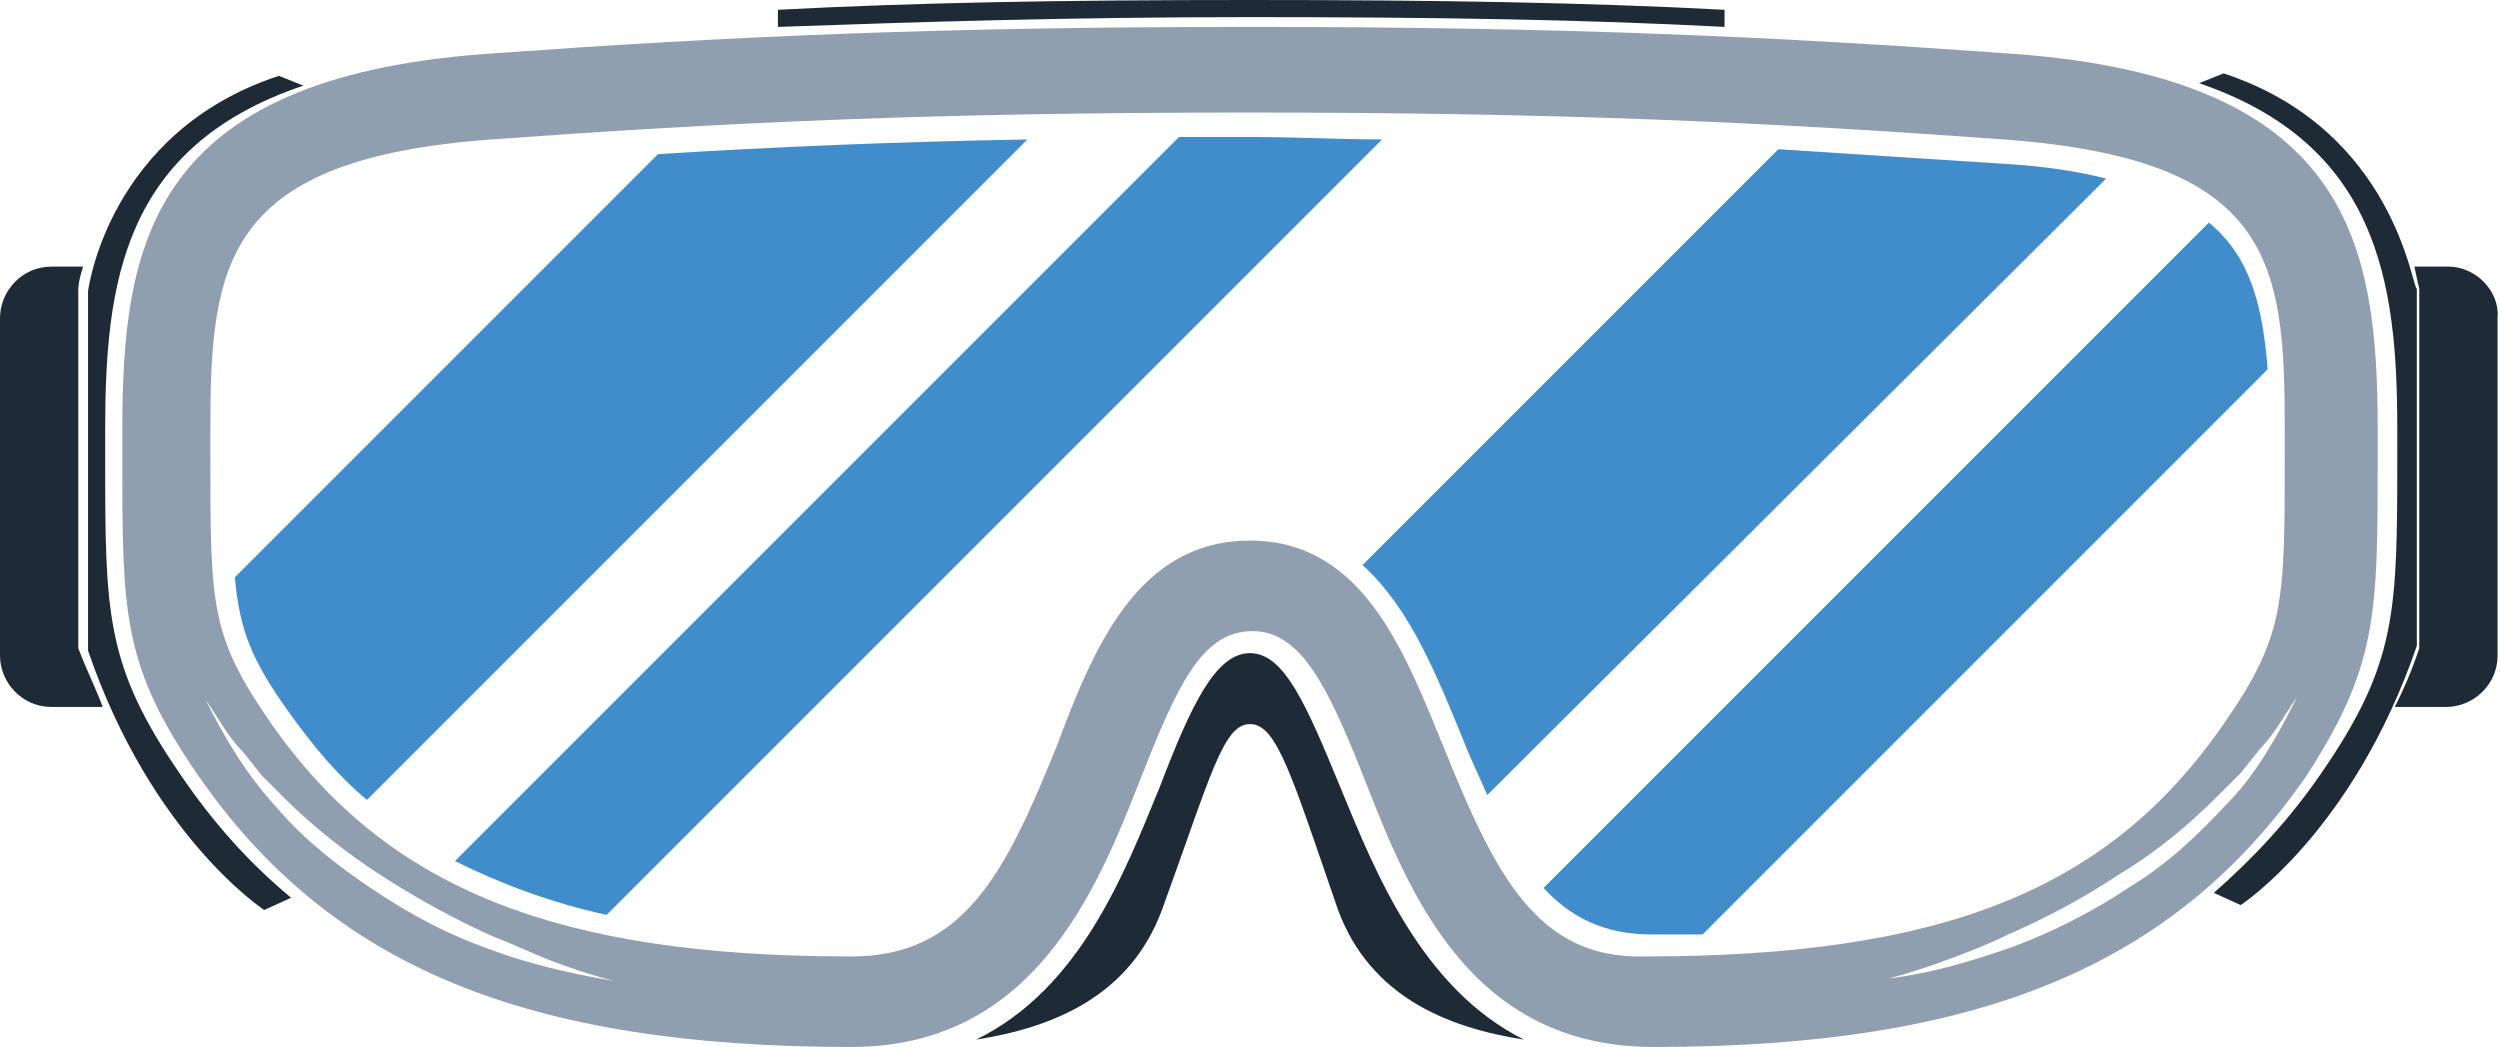 <svg xmlns="http://www.w3.org/2000/svg" xmlns:xlink="http://www.w3.org/1999/xlink" id="Layer_1" x="0" y="0" version="1.1" viewBox="0 0 102.2 42.8" xml:space="preserve" style="enable-background:new 0 0 102.2 42.8"><style type="text/css">.st0{fill:#418dcb}.st1{fill:#1e2b36}.st2{fill:#909fb0}</style><g><g><path d="M90.3,9.1L63.1,36.3c1.1,1.2,2.5,1.9,4.4,1.9c0.7,0,1.4,0,2.1,0l23.1-23.1C92.5,12.5,92,10.5,90.3,9.1z" class="st0"/><path d="M82,6.7c-3.2-0.2-6.2-0.4-9.3-0.6L55.7,23.1c2,1.8,3.1,4.7,4.1,7.1c0.3,0.8,0.7,1.6,1,2.3L86.1,7.3 C84.9,7,83.6,6.8,82,6.7z" class="st0"/><path d="M51.1,5.6c-1,0-2,0-2.9,0L18.6,35.2c1.8,0.9,3.9,1.7,6.2,2.2L56.5,5.7C54.8,5.7,53,5.6,51.1,5.6z" class="st0"/><path d="M26.9,6.3L9.6,23.6c0.2,2.2,0.7,3.4,2.2,5.5c1,1.4,2,2.6,3.2,3.6L42,5.7C36.5,5.8,31.7,6,26.9,6.3z" class="st0"/></g></g><g><path d="M90.9,3l-1,0.4c7.3,2.5,8.1,8.1,8.1,14.1l0,1.1c0,6.4,0,8.5-3.1,13c-1.3,1.9-2.8,3.5-4.4,4.9l1.1,0.5 c0,0,4.6-3,7.2-10.6V11.8C98.6,11.8,97.9,5.3,90.9,3z" class="st1"/></g><g><path d="M7.4,31.7c-3.1-4.5-3.1-6.6-3.1-13l0-1.1c0-6,0.7-11.6,8.1-14.1l-1-0.4c-7,2.3-7.8,8.8-7.8,8.8v14.7 c2.6,7.6,7.2,10.6,7.2,10.6l1.1-0.5C10.1,35.2,8.7,33.6,7.4,31.7z" class="st1"/></g><path d="M51.1,0.7c7.6,0,13.7,0.1,19.4,0.4V0.4C64.8,0.1,58.7,0,51.1,0c-7.6,0-13.6,0.1-19.3,0.4v0.7	C37.5,0.9,43.6,0.7,51.1,0.7z" class="st1"/><path d="M54.8,32.2c-1.4-3.4-2.3-5.5-3.7-5.5c-1.4,0-2.4,2.1-3.7,5.5c-1.4,3.4-3.2,8.2-7.5,10.3	c3.2-0.5,6.3-1.8,7.6-5.3c2-5.5,2.5-7.6,3.6-7.6c1.1,0,1.7,2.1,3.6,7.6c1.3,3.5,4.4,4.8,7.6,5.3C58.1,40.4,56.2,35.6,54.8,32.2z" class="st1"/><path d="M97.2,18.7l0-1.1c0-7.6-1.1-14.4-14.9-15.4C72.6,1.5,64,1.1,51.1,1.1c-12.9,0-21.5,0.4-31.2,1.1	C6.1,3.2,5,10,5,17.6l0,1.1c0,6.4,0,8.5,3.1,13c5.4,7.8,13.4,11.1,26.7,11.1c7.4,0,10-6.3,11.8-10.9c1.5-3.8,2.5-6.1,4.6-6.1	c2,0,3.1,2.3,4.6,6.1c1.8,4.6,4.3,10.9,11.8,10.9c13.3,0,21.3-3.3,26.7-11.1C97.2,27.2,97.2,25.1,97.2,18.7z M20,38.8	c-1.7-0.6-3.2-1.4-4.7-2.4c-1.5-1-2.9-2.1-4-3.4c-1.2-1.3-2.1-2.8-2.9-4.4c0.5,0.7,0.9,1.5,1.5,2.1l0.8,1l0.9,0.9	c1.2,1.2,2.6,2.3,4,3.2c1.4,0.9,3,1.8,4.6,2.5c0.8,0.3,1.6,0.7,2.4,1c0.8,0.3,1.7,0.6,2.5,0.8C23.3,39.8,21.6,39.4,20,38.8z M59,30.5c-1.6-3.9-3.3-8.4-7.9-8.4c-4.6,0-6.4,4.4-7.9,8.4c-2.1,5.2-3.8,8.6-8.4,8.6c-12.1,0-19-2.8-23.7-9.5	c-2.5-3.6-2.5-4.8-2.5-11l0-1.1c0-6.8,0.6-11,11.5-11.8c9.6-0.7,18.1-1.1,30.9-1.1c12.8,0,21.3,0.4,30.9,1.1	c11,0.8,11.5,5,11.5,11.8l0,1.1c0,6.1,0,7.4-2.5,11c-4.7,6.8-11.5,9.5-23.7,9.5C62.8,39.2,61.1,35.7,59,30.5z M91,32.9	c-1.2,1.3-2.5,2.5-4,3.4c-1.5,1-3.1,1.8-4.7,2.4c-1.7,0.6-3.4,1.1-5.1,1.3c0.8-0.2,1.7-0.5,2.5-0.8c0.8-0.3,1.6-0.6,2.4-1	c1.6-0.7,3.1-1.5,4.6-2.5c1.5-0.9,2.8-2,4-3.2l0.9-0.9l0.8-1c0.6-0.6,1-1.4,1.5-2.1C93.1,30.1,92.2,31.7,91,32.9z" class="st2"/><g><path d="M100.1,10.9h-1.4c0.1,0.5,0.2,0.9,0.2,0.9v14.7c-0.3,0.9-0.6,1.6-1,2.4h2.1c1.1,0,2.1-0.9,2.1-2.1V13 C102.2,11.9,101.2,10.9,100.1,10.9z" class="st1"/><path d="M3.2,26.5V11.8c0,0,0-0.3,0.2-0.9H2.1C0.9,10.9,0,11.9,0,13v13.8c0,1.1,0.9,2.1,2.1,2.1h2.1 C3.9,28.1,3.5,27.3,3.2,26.5z" class="st1"/></g></svg>